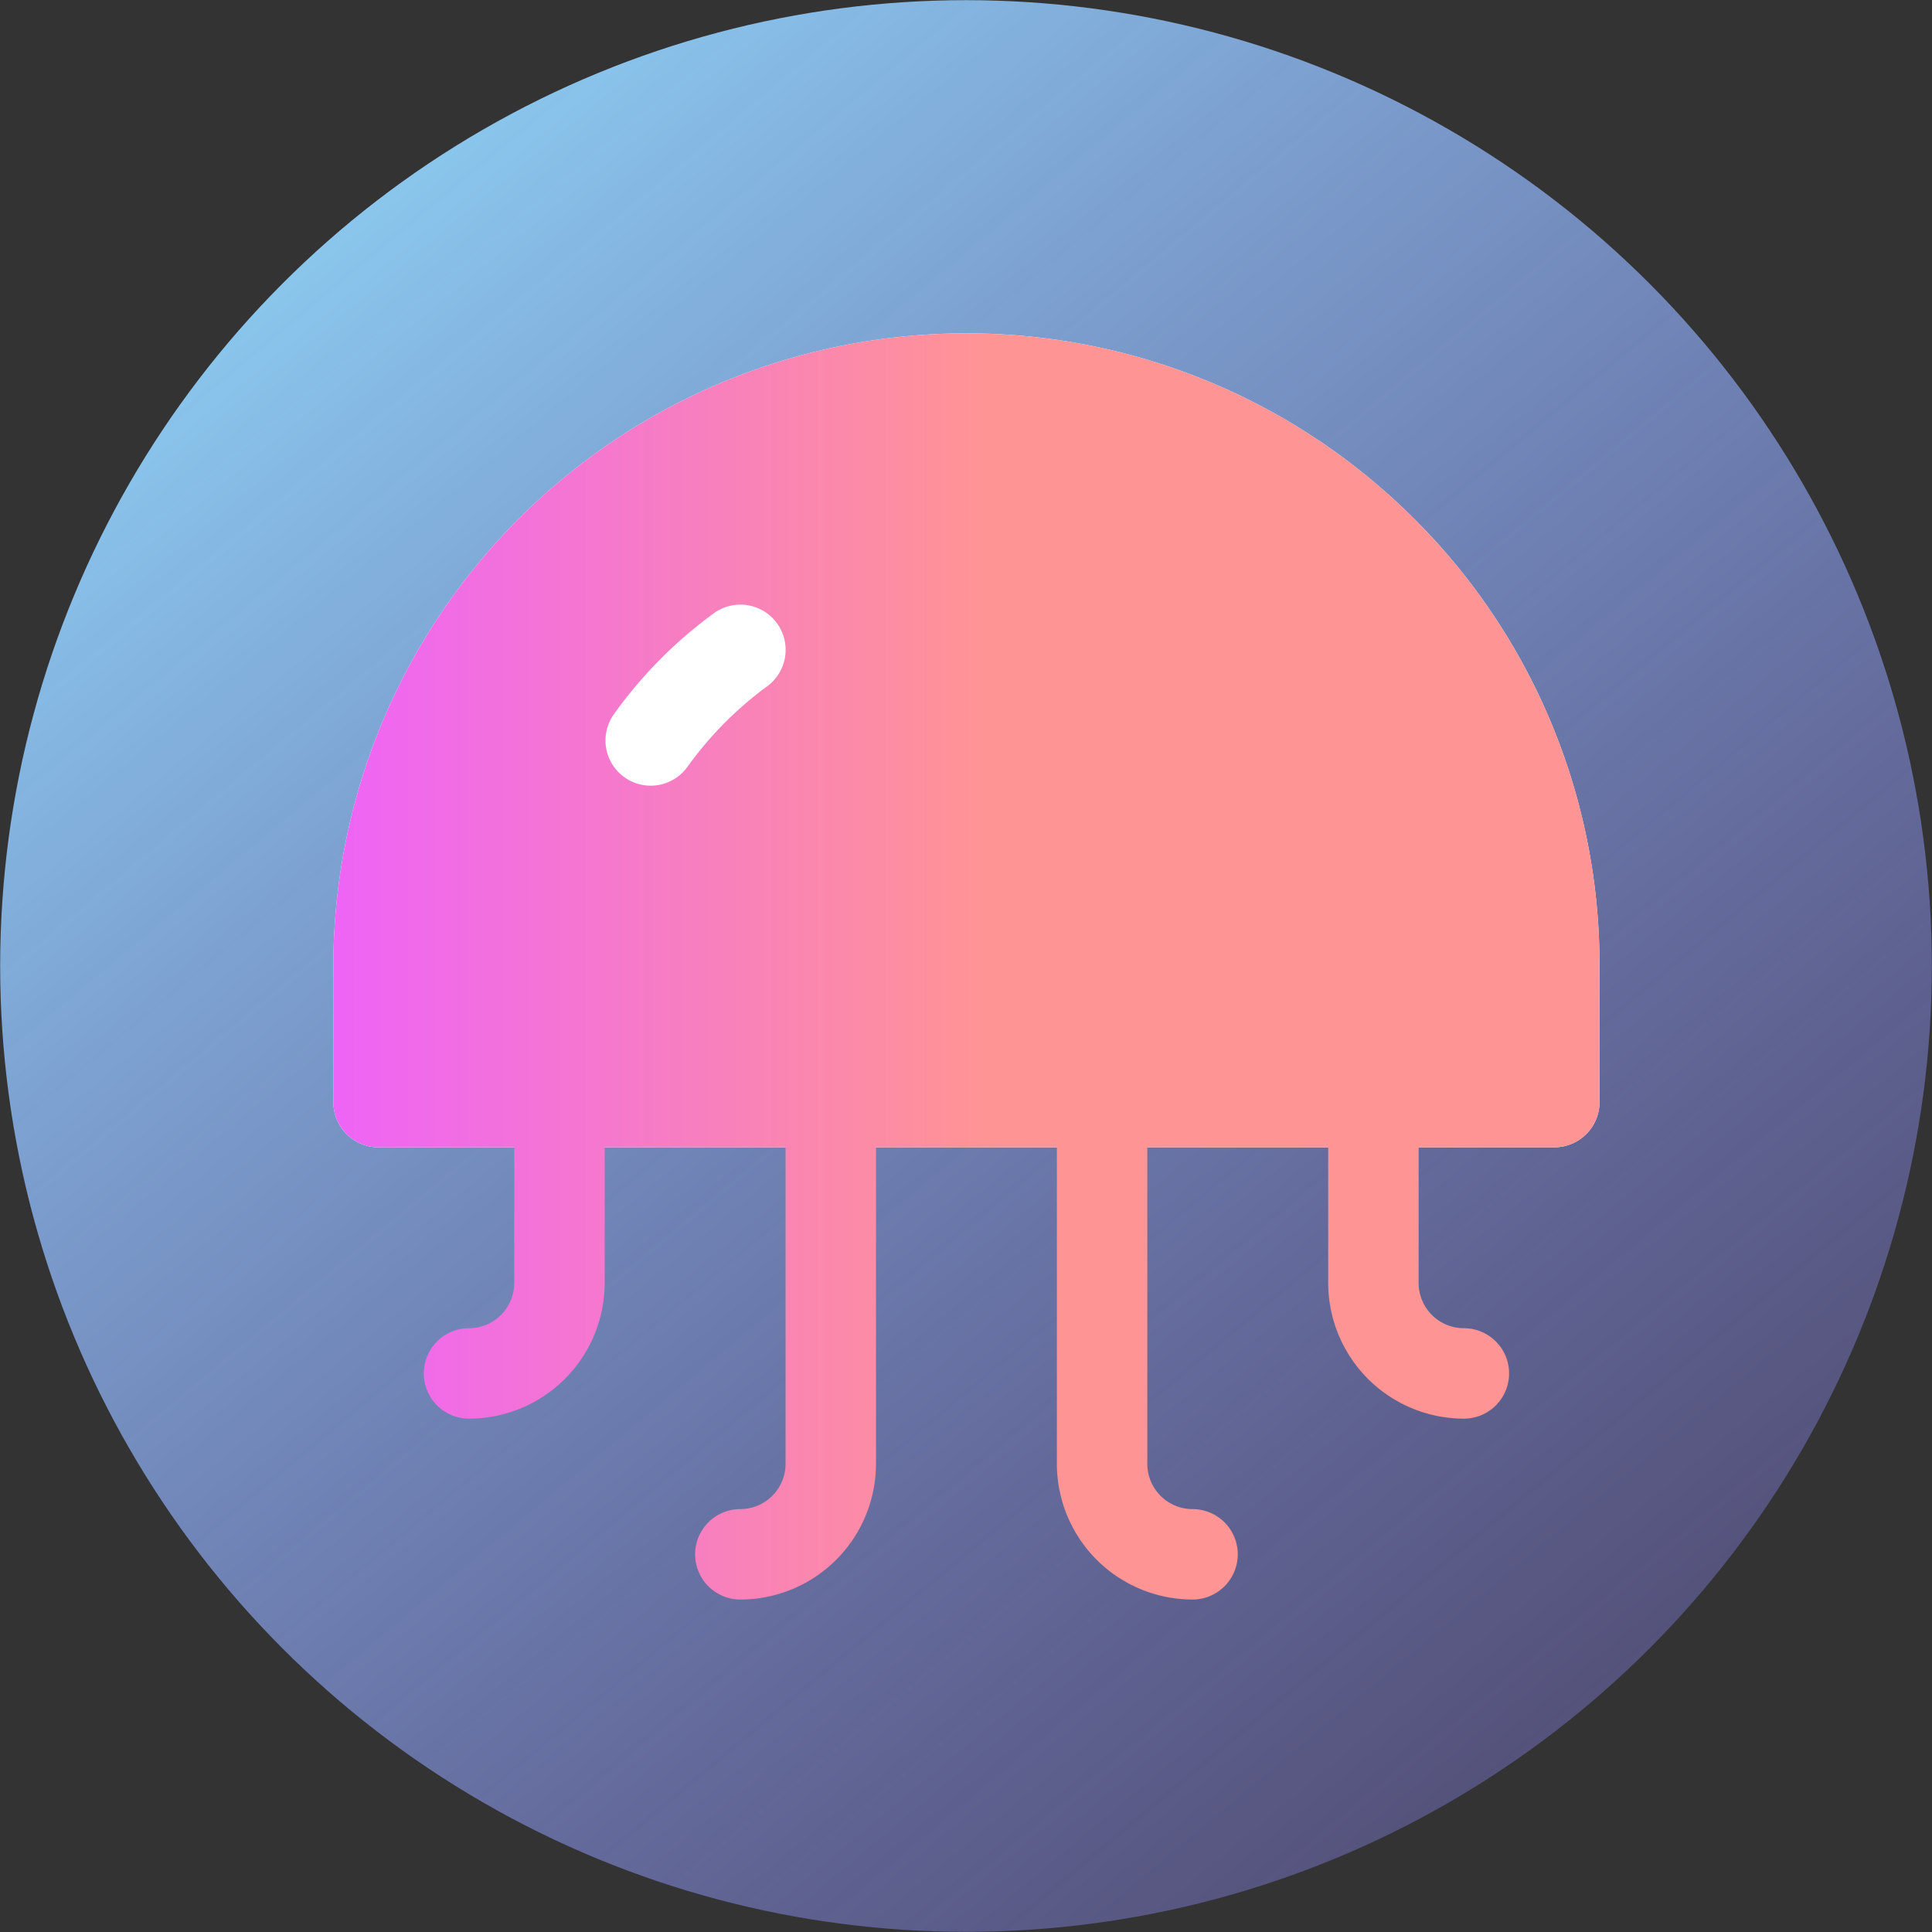 <?xml version="1.0" encoding="UTF-8" standalone="no"?>
<svg
   xmlns:dc="http://purl.org/dc/elements/1.1/"
   xmlns:cc="http://creativecommons.org/ns#"
   xmlns:rdf="http://www.w3.org/1999/02/22-rdf-syntax-ns#"
   xmlns:svg="http://www.w3.org/2000/svg"
   xmlns="http://www.w3.org/2000/svg"
   xmlns:xlink="http://www.w3.org/1999/xlink"
   xmlns:sodipodi="http://sodipodi.sourceforge.net/DTD/sodipodi-0.dtd"
   xmlns:inkscape="http://www.inkscape.org/namespaces/inkscape"
   inkscape:version="1.0beta2 (2b71d25, 2019-12-03)"
   sodipodi:docname="Logo-Chatsvg.svg"
   id="svg919"
   version="1.1"
   viewBox="0 0 512 512">
  <rect x="0" y="0" width="512" height="512" fill="#333333" stroke="none"/>
  <style></style>
  <sodipodi:namedview
     inkscape:current-layer="svg919"
     inkscape:window-maximized="1"
     inkscape:window-y="0"
     inkscape:window-x="0"
     inkscape:cy="286.24926"
     inkscape:cx="353.95477"
     inkscape:zoom="1.1591797"
     inkscape:snap-others="true"
     inkscape:snap-object-midpoints="true"
     showgrid="false"
     id="namedview921"
     inkscape:window-height="1366"
     inkscape:window-width="2560"
     inkscape:pageshadow="2"
     inkscape:pageopacity="0"
     guidetolerance="10"
     gridtolerance="10"
     objecttolerance="10"
     borderopacity="1"
     inkscape:document-rotation="0"
     bordercolor="#666666"
     pagecolor="#ffffff" />
  <defs
     id="defs910">
    <linearGradient
       id="linearGradient960"
       inkscape:collect="always">
      <stop
         id="stop956"
         offset="0"
         style="stop-color:#8dcff3;stop-opacity:1;" />
      <stop
         id="stop958"
         offset="1"
         style="stop-color:#9164ff;stop-opacity:0" />
    </linearGradient>
    <linearGradient
       id="linear-gradient"
       x1="32"
       y1="256"
       x2="480"
       y2="256"
       gradientUnits="userSpaceOnUse">
      <stop
         offset="0"
         stop-color="#ee64f6"
         id="stop949" />
      <stop
         offset="0.517"
         stop-color="#ff9494"
         id="stop951" />
      <stop
         offset="1"
         stop-color="#ff9494"
         id="stop953" />
    </linearGradient>
    <style
       id="style901">.cls-1{fill:#fff;}.cls-2{fill:url(#linear-gradient);}</style>
    <linearGradient
       gradientUnits="userSpaceOnUse"
       y2="256"
       x2="480"
       y1="256"
       x1="32"
       id="linear-gradient-3">
      <stop
         id="stop903"
         stop-color="#ee64f6"
         offset="0" />
      <stop
         id="stop905"
         stop-color="#ff9494"
         offset="0.517" />
      <stop
         id="stop907"
         stop-color="#ff9494"
         offset="1" />
    </linearGradient>
    <linearGradient
       gradientUnits="userSpaceOnUse"
       y2="687.235"
       x2="614.121"
       y1="36.294"
       x1="72.024"
       id="linearGradient962"
       xlink:href="#linearGradient960"
       inkscape:collect="always" />
  </defs>
  <title
     id="title912">Logo Pink</title>
  <circle
     r="255.957"
     cy="256"
     cx="256"
     id="path939"
     style="fill:url(#linearGradient962);fill-opacity:1;stroke-width:8.687" />
  <g
     transform="matrix(0.749,0,0,0.749,64.372,64.372)"
     data-name="Layer 4"
     id="Layer_4">
    <path
       inkscape:connector-curvature="0"
       id="path914"
       d="M 414.392,97.608 A 224,224 0 0 0 32,256 v 48 a 16,16 0 0 0 16,16 h 416 a 16,16 0 0 0 16,-16 V 256 A 222.534,222.534 0 0 0 414.392,97.608 Z"
       class="cls-1" />
    <path
       inkscape:connector-curvature="0"
       style="fill:url(#linear-gradient-3)"
       id="path916"
       d="M 414.392,97.608 A 224,224 0 0 0 32,256 v 48 a 16,16 0 0 0 16,16 h 48 v 48 a 16.018,16.018 0 0 1 -16,16 16,16 0 0 0 0,32 48.054,48.054 0 0 0 48,-48 v -48 h 64 v 112 a 16.018,16.018 0 0 1 -16,16 16,16 0 0 0 0,32 48.054,48.054 0 0 0 48,-48 V 320 h 64 v 112 a 48.054,48.054 0 0 0 48,48 16,16 0 0 0 0,-32 16.018,16.018 0 0 1 -16,-16 V 320 h 64 v 48 a 48.054,48.054 0 0 0 48,48 16,16 0 0 0 0,-32 16.018,16.018 0 0 1 -16,-16 v -48 h 48 a 16,16 0 0 0 16,-16 V 256 A 222.534,222.534 0 0 0 414.392,97.608 Z m -228.901,59.273 a 127.825,127.825 0 0 0 -28.128,28.386 16,16 0 1 1 -26.086,-18.534 157.968,157.968 0 0 1 35.232,-35.614 16,16 0 1 1 18.982,25.762 z"
       class="cls-2" />
  </g>
</svg>
